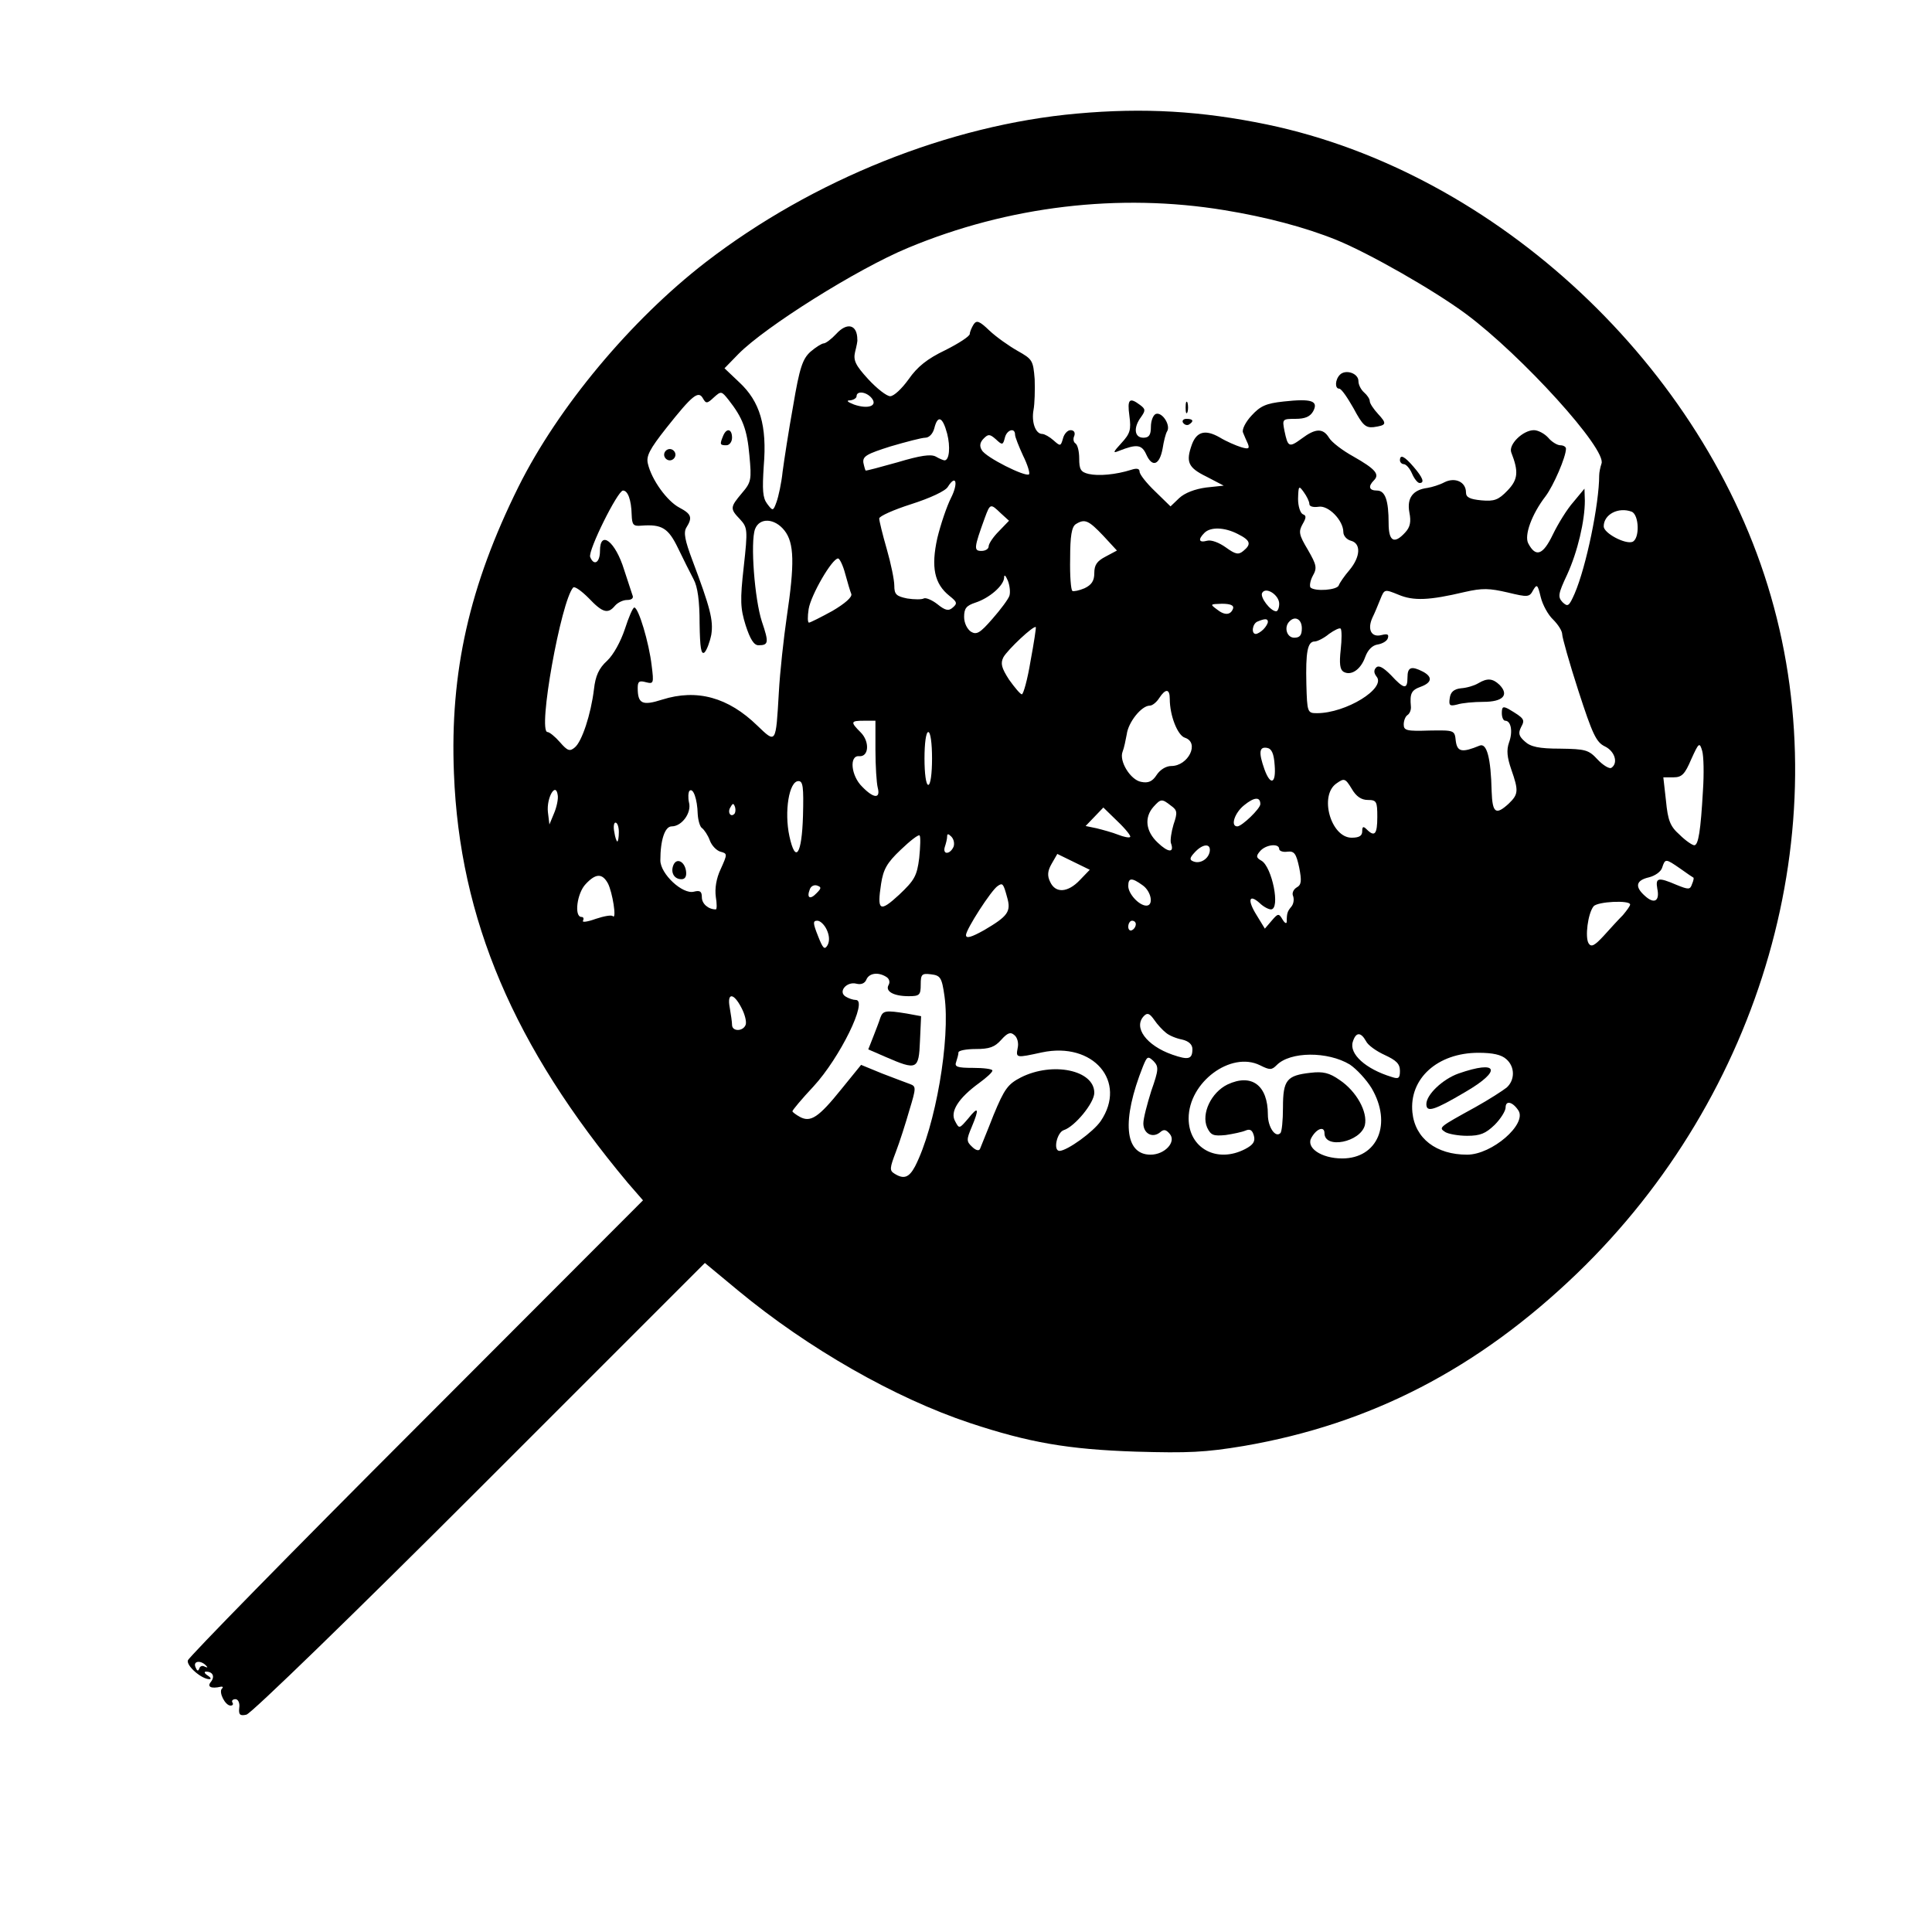 <?xml version="1.0" standalone="no"?>
<!DOCTYPE svg PUBLIC "-//W3C//DTD SVG 20010904//EN"
 "http://www.w3.org/TR/2001/REC-SVG-20010904/DTD/svg10.dtd">
<svg version="1.0" xmlns="http://www.w3.org/2000/svg"
 width="512pt" height="512pt" viewBox="0 0 512 512"
 preserveAspectRatio="xMidYMid meet">
<g transform="translate(0,512) scale(0.1,-0.1)"
fill="#000000" stroke="none">
<path d="M2854 4819 c-337 -30 -700 -175 -984 -394 -198 -153 -391 -384 -496
-595 -130 -262 -182 -491 -171 -760 15 -386 159 -724 461 -1085 l40 -46 -601
-602 c-331 -331 -603 -609 -605 -617 -5 -14 36 -50 57 -50 6 0 3 5 -5 10 -8 5
-10 10 -4 10 18 0 24 -13 13 -27 -11 -13 0 -19 26 -13 6 1 7 -2 3 -5 -9 -10 9
-45 23 -45 6 0 8 4 5 8 -3 5 1 9 8 9 7 0 12 -10 10 -23 -2 -18 2 -22 19 -18
12 2 290 272 618 600 l597 597 88 -73 c186 -154 416 -285 614 -351 157 -52
260 -70 440 -76 139 -4 184 -2 286 15 337 58 621 205 883 457 491 473 693
1177 514 1795 -175 607 -726 1123 -1335 1250 -174 36 -327 45 -504 29z m391
-256 c110 -18 213 -45 297 -79 86 -35 258 -133 343 -196 148 -110 375 -360
359 -397 -3 -9 -6 -23 -6 -31 0 -75 -34 -241 -65 -313 -15 -34 -18 -36 -32
-23 -13 14 -12 22 12 73 28 61 47 143 47 196 l-1 32 -29 -35 c-17 -19 -41 -58
-55 -87 -26 -54 -45 -61 -65 -23 -11 21 9 77 46 125 21 28 54 104 54 126 0 5
-7 9 -15 9 -8 0 -23 9 -32 20 -10 11 -27 20 -38 20 -29 0 -68 -38 -60 -59 20
-51 18 -72 -10 -101 -24 -25 -35 -29 -69 -26 -31 3 -41 8 -41 21 0 28 -29 41
-57 27 -13 -7 -33 -13 -45 -15 -39 -5 -55 -27 -48 -65 5 -25 2 -39 -11 -53
-29 -32 -44 -24 -44 24 0 61 -9 87 -31 87 -21 0 -24 11 -8 27 16 16 4 30 -54
63 -29 16 -58 38 -65 50 -16 26 -36 25 -72 -2 -34 -25 -37 -23 -46 20 -6 31
-6 32 29 32 26 0 39 6 47 20 15 28 -5 34 -78 26 -47 -5 -62 -12 -85 -37 -16
-17 -26 -37 -23 -45 3 -8 9 -21 13 -30 5 -13 2 -15 -18 -9 -13 4 -39 15 -57
26 -37 21 -60 16 -73 -18 -17 -47 -11 -62 38 -86 l46 -24 -47 -5 c-29 -4 -56
-14 -71 -28 l-23 -22 -41 40 c-23 22 -41 45 -41 52 0 8 -7 10 -22 5 -41 -13
-87 -17 -113 -11 -21 5 -25 12 -25 41 0 18 -4 36 -10 40 -5 3 -7 12 -3 20 3 9
-1 15 -10 15 -8 0 -17 -10 -20 -22 -6 -21 -7 -21 -25 -5 -10 9 -24 17 -30 17
-18 0 -29 32 -23 64 3 16 4 52 3 81 -4 50 -6 53 -45 75 -23 13 -57 37 -75 54
-27 26 -34 28 -42 16 -5 -8 -10 -20 -10 -25 0 -6 -29 -25 -65 -43 -48 -23 -74
-44 -97 -77 -18 -25 -39 -45 -49 -45 -9 0 -35 20 -58 45 -34 37 -40 50 -35 72
4 16 7 30 6 33 0 40 -27 47 -56 15 -13 -14 -28 -25 -33 -25 -5 0 -21 -10 -35
-22 -21 -19 -29 -42 -46 -143 -12 -66 -24 -145 -28 -175 -3 -30 -11 -66 -16
-80 -9 -25 -10 -25 -25 -5 -12 16 -13 37 -9 100 9 107 -10 171 -65 222 l-39
37 37 38 c71 72 314 225 449 281 266 111 560 146 839 100z m-1353 -496 c19 17
20 17 39 -7 37 -47 49 -78 55 -147 6 -64 5 -71 -20 -100 -31 -37 -32 -41 -5
-69 20 -22 21 -27 10 -126 -10 -89 -9 -110 5 -155 12 -37 22 -53 34 -53 27 0
28 7 9 63 -19 58 -31 210 -18 245 12 31 52 29 78 -4 26 -33 27 -88 6 -229 -8
-55 -18 -145 -21 -200 -8 -137 -7 -136 -57 -88 -77 75 -160 98 -252 69 -53
-17 -65 -11 -65 31 0 17 4 20 22 15 20 -5 21 -3 15 44 -7 61 -35 154 -46 154
-4 0 -15 -26 -25 -57 -11 -33 -30 -68 -47 -84 -22 -20 -31 -40 -35 -76 -8 -66
-32 -139 -51 -154 -13 -11 -19 -9 -39 14 -13 15 -28 27 -33 27 -27 0 36 348
68 383 4 4 22 -9 41 -28 37 -39 51 -43 70 -20 7 8 21 15 32 15 12 0 18 5 14
13 -2 6 -12 37 -22 67 -23 75 -64 107 -64 50 0 -31 -16 -41 -26 -16 -6 17 73
176 87 176 13 0 22 -25 23 -64 1 -27 4 -31 26 -29 54 4 71 -6 97 -60 14 -29
32 -65 41 -82 11 -20 16 -58 16 -117 1 -65 4 -84 13 -77 6 6 14 27 18 47 6 38
-3 72 -50 197 -20 53 -24 74 -16 87 17 27 13 36 -19 53 -32 17 -73 73 -83 116
-5 20 4 38 49 95 69 87 85 100 97 78 8 -14 11 -14 29 3z m418 -2 c17 -21 -10
-30 -47 -17 -18 7 -21 11 -10 11 9 1 17 6 17 11 0 15 26 12 40 -5z m200 -94
c9 -35 6 -71 -7 -71 -2 0 -13 4 -23 10 -13 7 -41 3 -101 -15 -46 -13 -84 -23
-85 -22 -1 1 -4 11 -6 21 -2 17 9 23 72 43 41 12 83 23 92 23 10 0 20 10 24
25 9 36 22 31 34 -14z m180 -3 c0 -6 10 -31 21 -55 12 -24 19 -47 16 -50 -9
-8 -115 45 -125 64 -7 11 -5 21 5 31 12 12 16 12 32 -2 17 -16 19 -16 24 4 5
21 27 28 27 8z m-170 -168 c-11 -22 -27 -69 -36 -106 -17 -77 -8 -121 32 -153
20 -16 22 -20 9 -31 -11 -10 -20 -8 -41 9 -14 11 -31 18 -36 15 -5 -3 -25 -3
-44 0 -29 6 -34 11 -34 34 0 15 -9 59 -20 97 -11 38 -20 75 -20 81 0 6 38 23
85 38 50 16 91 35 97 46 22 35 28 9 8 -30z m950 -16 c0 -6 10 -9 24 -7 26 5
66 -36 66 -67 0 -10 9 -20 20 -23 27 -7 26 -42 -4 -78 -13 -15 -26 -34 -28
-40 -4 -13 -63 -17 -75 -6 -3 4 -1 18 6 31 12 21 10 29 -13 69 -24 40 -25 48
-14 68 10 17 10 23 1 26 -7 3 -13 21 -13 41 1 35 2 36 15 18 8 -11 15 -25 15
-32z m-818 -24 l22 -20 -27 -28 c-15 -15 -27 -33 -27 -40 0 -7 -9 -12 -19 -12
-21 0 -20 8 9 88 14 38 15 38 42 12z m1672 4 c20 -8 22 -72 2 -80 -19 -7 -76
23 -76 41 0 32 39 52 74 39z m-1400 -64 l36 -39 -30 -16 c-23 -12 -30 -22 -30
-44 0 -20 -7 -31 -26 -40 -14 -6 -29 -9 -32 -7 -4 2 -7 41 -6 86 0 59 4 84 15
91 24 15 34 10 73 -31z m356 5 c34 -17 37 -27 15 -45 -13 -11 -21 -9 -46 9
-18 13 -39 21 -50 18 -22 -6 -25 3 -7 21 16 16 53 15 88 -3z m-1040 -106 c6
-22 13 -46 16 -53 3 -8 -16 -25 -50 -45 -31 -17 -59 -31 -62 -31 -4 0 -4 16
-1 36 6 37 62 134 78 134 4 0 13 -18 19 -41z m435 -58 c-3 -9 -23 -36 -45 -61
-33 -38 -42 -43 -57 -34 -10 7 -18 23 -18 39 0 23 6 30 30 38 37 12 75 45 76
66 0 10 4 6 10 -8 5 -13 7 -31 4 -40z m1441 -63 c13 -13 24 -30 24 -39 0 -8
19 -76 43 -150 37 -114 47 -136 70 -147 27 -13 36 -45 17 -57 -5 -3 -22 7 -36
22 -24 26 -32 28 -100 29 -56 0 -78 5 -93 19 -16 14 -18 22 -10 38 11 20 9 23
-33 48 -15 8 -18 6 -18 -11 0 -11 4 -20 9 -20 15 0 21 -28 10 -58 -7 -20 -5
-39 6 -71 20 -57 19 -66 -7 -91 -34 -31 -43 -25 -45 33 -2 89 -13 129 -32 121
-46 -19 -59 -17 -63 12 -3 29 -3 29 -70 28 -60 -2 -68 0 -68 16 0 11 5 22 10
25 6 4 10 14 9 23 -3 34 1 43 26 52 30 11 32 26 6 40 -31 16 -41 12 -41 -15 0
-33 -9 -32 -44 6 -20 20 -32 27 -39 20 -7 -7 -6 -15 1 -24 26 -31 -81 -97
-158 -97 -25 0 -26 2 -28 77 -2 85 3 113 22 113 7 0 25 9 38 20 14 10 28 17
31 14 3 -4 3 -29 0 -56 -4 -36 -2 -52 7 -58 20 -12 46 5 58 39 7 19 19 31 33
33 12 2 25 9 27 17 3 10 -1 12 -17 8 -27 -7 -38 15 -24 46 6 12 15 34 21 49
11 27 11 27 48 12 40 -17 82 -15 175 7 48 11 66 10 114 -1 54 -13 58 -13 68 6
10 17 12 15 20 -18 5 -21 20 -48 33 -60z m-726 42 c0 -11 -4 -20 -8 -20 -15 0
-44 38 -37 49 10 17 45 -6 45 -29z m-122 -12 c-6 -18 -22 -20 -43 -3 -19 14
-18 14 13 15 22 0 32 -4 30 -12z m92 -36 c0 -4 -5 -13 -12 -20 -7 -7 -16 -12
-20 -12 -13 0 -9 28 5 33 19 8 27 8 27 -1z m90 -17 c0 -18 -5 -25 -20 -25 -20
0 -28 28 -13 43 15 16 33 6 33 -18z m-719 -87 c-8 -49 -19 -88 -23 -88 -4 0
-19 18 -34 39 -20 31 -23 43 -15 59 11 20 81 86 86 80 1 -2 -5 -42 -14 -90z
m369 -100 c0 -45 21 -97 40 -103 40 -13 9 -75 -36 -75 -14 0 -30 -10 -39 -24
-11 -17 -22 -22 -41 -18 -28 5 -59 55 -49 80 4 10 8 30 11 46 4 32 39 76 61
76 7 0 18 9 25 20 17 26 28 25 28 -2z m-780 -135 c0 -43 3 -88 6 -100 8 -30
-10 -30 -41 2 -30 29 -35 84 -8 81 26 -2 28 39 4 63 -28 28 -27 31 9 31 l30 0
0 -77z m150 -23 c0 -40 -4 -70 -10 -70 -6 0 -10 30 -10 70 0 40 4 70 10 70 6
0 10 -30 10 -70z m2043 -85 c-6 -106 -12 -145 -23 -145 -5 0 -23 12 -39 28
-25 22 -31 38 -36 90 l-7 62 27 0 c22 0 30 8 47 48 20 44 22 46 29 22 4 -14 5
-61 2 -105z m-1135 67 c4 -49 -11 -55 -27 -11 -16 45 -14 61 7 57 12 -2 18
-15 20 -46z m247 -92 c23 0 25 -4 25 -45 0 -46 -7 -54 -28 -33 -9 9 -12 8 -12
-5 0 -12 -8 -17 -28 -17 -55 0 -87 112 -40 144 20 14 23 14 40 -14 12 -21 26
-30 43 -30z m-1497 -42 c-3 -103 -20 -128 -36 -54 -14 65 -1 146 24 146 12 0
14 -15 12 -92z m-660 6 l-12 -29 -4 33 c-4 38 21 81 26 45 2 -10 -3 -33 -10
-49z m381 -1 c1 -17 6 -35 12 -38 5 -4 15 -18 20 -32 5 -14 18 -27 28 -30 19
-5 19 -6 1 -46 -12 -25 -16 -52 -13 -74 3 -18 3 -33 0 -33 -20 0 -37 15 -37
32 0 16 -5 19 -21 15 -30 -8 -89 47 -89 83 0 54 12 90 30 90 27 0 53 36 46 63
-3 13 -2 27 1 31 10 10 21 -22 22 -61z m1491 26 c0 -12 -49 -59 -61 -59 -19 0
-7 36 18 56 27 22 43 23 43 3z m-237 -4 c17 -12 18 -18 7 -50 -6 -20 -9 -42
-7 -49 10 -27 -7 -26 -35 1 -32 30 -36 67 -11 95 19 21 22 22 46 3z m-1157
-22 c-10 -10 -19 5 -10 18 6 11 8 11 12 0 2 -7 1 -15 -2 -18z m1049 -61 c-2
-3 -17 0 -32 6 -15 6 -41 13 -57 17 l-29 6 24 25 23 24 38 -37 c21 -20 36 -39
33 -41z m-1355 13 c0 -14 -2 -25 -4 -25 -2 0 -6 11 -8 25 -3 14 -1 25 3 25 5
0 9 -11 9 -25z m796 -69 c-6 -48 -13 -59 -53 -97 -52 -48 -59 -43 -48 29 6 38
15 55 52 90 25 24 47 41 50 38 3 -3 2 -30 -1 -60z m91 30 c-4 -9 -11 -16 -18
-16 -6 0 -8 7 -5 16 3 9 6 21 6 27 0 8 3 8 11 0 7 -7 9 -19 6 -27z m679 -12
c-3 -20 -25 -34 -43 -27 -11 4 -11 9 3 24 21 23 43 25 40 3z m184 6 c0 -5 10
-9 22 -7 18 2 23 -5 31 -42 7 -36 6 -46 -7 -53 -8 -5 -13 -15 -9 -23 3 -9 1
-21 -5 -28 -10 -12 -12 -17 -12 -39 0 -7 -5 -5 -11 5 -10 17 -12 17 -29 -3
l-18 -21 -22 36 c-25 40 -20 57 8 32 10 -10 24 -17 30 -17 26 0 3 113 -25 129
-14 8 -15 12 -4 25 15 18 51 22 51 6z m-528 -82 c-32 -34 -65 -36 -79 -5 -8
16 -7 29 4 48 l15 26 43 -21 43 -21 -26 -27z m1591 30 c18 -13 33 -23 35 -24
1 -1 0 -8 -4 -17 -5 -15 -9 -15 -41 -2 -49 21 -56 19 -51 -10 7 -33 -8 -42
-33 -19 -27 24 -24 41 11 49 16 4 32 15 35 26 8 24 9 24 48 -3z m-2842 -39
c12 -23 24 -97 13 -87 -3 4 -24 0 -45 -7 -22 -8 -37 -10 -34 -5 3 6 1 10 -4
10 -20 0 -12 63 11 87 27 29 44 29 59 2z m1417 -5 c23 -16 30 -54 10 -54 -19
0 -48 31 -48 52 0 22 9 23 38 2z m-864 -21 c-17 -18 -27 -13 -18 10 3 9 12 13
20 10 11 -4 11 -7 -2 -20z m505 -11 c11 -38 2 -50 -61 -87 -34 -19 -48 -23
-48 -13 0 15 67 119 84 130 13 9 15 7 25 -30z m1651 -19 c0 -4 -9 -16 -19 -28
-11 -11 -34 -36 -51 -55 -24 -26 -33 -31 -40 -20 -10 16 -2 79 13 98 10 13 97
17 97 5z m-2129 -67 c7 -15 8 -30 2 -41 -8 -13 -12 -9 -25 24 -14 35 -14 41
-2 41 8 0 19 -11 25 -24z m819 15 c0 -6 -4 -13 -10 -16 -5 -3 -10 1 -10 9 0 9
5 16 10 16 6 0 10 -4 10 -9z m-661 -140 c8 -5 10 -14 6 -21 -10 -17 13 -30 53
-30 29 0 32 3 32 31 0 27 3 30 27 27 25 -3 29 -8 36 -58 16 -114 -24 -346 -78
-451 -16 -30 -30 -35 -55 -19 -13 8 -12 15 4 57 10 26 26 76 36 111 18 59 18
63 2 69 -9 3 -42 16 -74 28 l-56 23 -52 -64 c-61 -76 -82 -89 -110 -74 -11 6
-20 13 -20 15 0 3 25 33 56 66 70 76 145 229 112 229 -7 0 -19 4 -27 9 -21 13
3 41 29 34 12 -3 22 1 26 11 7 17 31 21 53 7z m-384 -82 c9 -17 14 -37 11 -45
-7 -18 -36 -18 -36 0 0 7 -3 28 -6 45 -8 41 10 41 31 0z m1125 -66 c8 -7 27
-15 43 -18 17 -4 27 -13 27 -25 0 -27 -10 -30 -53 -15 -69 24 -105 73 -75 103
9 9 15 6 27 -11 8 -12 22 -27 31 -34z m-393 -40 c-5 -27 -5 -27 64 -12 136 29
227 -77 156 -182 -20 -29 -88 -78 -109 -79 -18 0 -7 49 11 55 29 9 81 72 81
99 0 60 -110 83 -194 41 -35 -18 -44 -30 -73 -100 -17 -44 -34 -84 -36 -90 -3
-6 -12 -3 -21 6 -15 14 -15 19 -1 52 21 50 18 57 -9 23 -24 -28 -24 -28 -35
-7 -14 25 9 61 64 101 19 14 35 28 35 33 0 4 -23 7 -51 7 -43 0 -50 3 -45 16
3 9 6 20 6 25 0 5 21 9 46 9 36 0 50 5 67 24 17 19 25 22 35 13 8 -6 12 -21 9
-34z m923 18 c5 -11 28 -27 50 -37 30 -14 40 -23 40 -42 0 -20 -4 -22 -22 -16
-69 21 -113 61 -103 93 8 26 21 27 35 2z m-43 -62 c18 -12 44 -40 58 -63 55
-94 16 -186 -78 -186 -56 0 -98 29 -81 56 14 24 34 30 34 11 0 -43 95 -24 107
21 8 35 -22 90 -67 120 -27 19 -44 23 -77 19 -63 -7 -73 -19 -73 -92 0 -34 -3
-65 -7 -68 -13 -13 -33 16 -33 49 0 78 -43 110 -107 80 -43 -21 -70 -77 -54
-114 10 -21 17 -23 49 -20 20 3 44 8 53 12 12 5 18 1 22 -14 4 -15 -2 -24 -23
-35 -75 -39 -150 2 -150 81 0 96 112 179 189 141 26 -13 31 -13 44 0 36 37
136 37 194 2z m415 14 c23 -20 23 -55 1 -75 -10 -8 -47 -32 -83 -52 -98 -54
-98 -54 -80 -66 8 -5 34 -10 58 -10 35 0 49 6 73 29 16 16 29 37 29 46 0 20
19 15 34 -8 23 -36 -70 -117 -136 -117 -82 0 -138 43 -145 112 -9 90 67 158
175 158 38 0 61 -5 74 -17z m-941 -84 c-11 -35 -21 -73 -21 -86 0 -27 24 -40
44 -24 10 9 16 8 26 -4 18 -21 -13 -55 -51 -55 -69 0 -77 91 -20 234 11 27 13
28 28 14 14 -15 14 -22 -6 -79z m-2504 -1524 c4 -4 3 -5 -4 -2 -6 4 -13 2 -15
-5 -3 -8 -6 -6 -10 4 -7 17 15 19 29 3z"/>
<path d="M3551 4127 c-13 -13 -14 -37 -2 -37 6 0 22 -24 38 -52 24 -45 32 -52
53 -50 35 5 36 9 12 35 -12 13 -22 28 -22 34 0 6 -7 16 -15 23 -8 7 -15 20
-15 30 0 21 -34 32 -49 17z"/>
<path d="M2993 4018 c5 -37 2 -47 -21 -72 -22 -24 -24 -28 -7 -21 48 19 61 17
73 -10 16 -35 35 -27 43 16 3 19 8 40 12 46 10 16 -13 52 -30 46 -7 -3 -13
-18 -13 -34 0 -22 -5 -29 -20 -29 -24 0 -27 27 -6 55 12 17 12 21 -3 32 -28
21 -34 15 -28 -29z"/>
<path d="M3142 4040 c0 -14 2 -19 5 -12 2 6 2 18 0 25 -3 6 -5 1 -5 -13z"/>
<path d="M3135 4000 c4 -6 11 -8 16 -5 14 9 11 15 -7 15 -8 0 -12 -5 -9 -10z"/>
<path d="M3710 3900 c0 -5 5 -10 10 -10 6 0 16 -11 22 -25 6 -14 15 -25 20
-25 14 0 9 14 -16 43 -24 28 -36 34 -36 17z"/>
<path d="M1916 3964 c-9 -22 -8 -24 9 -24 8 0 15 9 15 20 0 24 -15 27 -24 4z"/>
<path d="M1760 3915 c0 -8 7 -15 15 -15 8 0 15 7 15 15 0 8 -7 15 -15 15 -8 0
-15 -7 -15 -15z"/>
<path d="M3917 3309 c-10 -6 -30 -12 -45 -13 -19 -2 -28 -10 -30 -26 -3 -20 0
-22 20 -17 12 4 44 7 69 7 52 0 69 18 43 45 -18 17 -32 19 -57 4z"/>
<path d="M1784 2826 c-7 -19 3 -36 22 -36 10 0 14 8 12 22 -4 26 -26 36 -34
14z"/>
<path d="M2333 2423 c-3 -10 -12 -33 -19 -51 l-13 -33 46 -20 c83 -36 88 -34
91 42 l3 66 -38 7 c-56 9 -63 8 -70 -11z"/>
<path d="M3865 2275 c-42 -15 -85 -56 -85 -81 0 -23 20 -17 103 32 98 57 88
86 -18 49z"/>
</g>
</svg>
